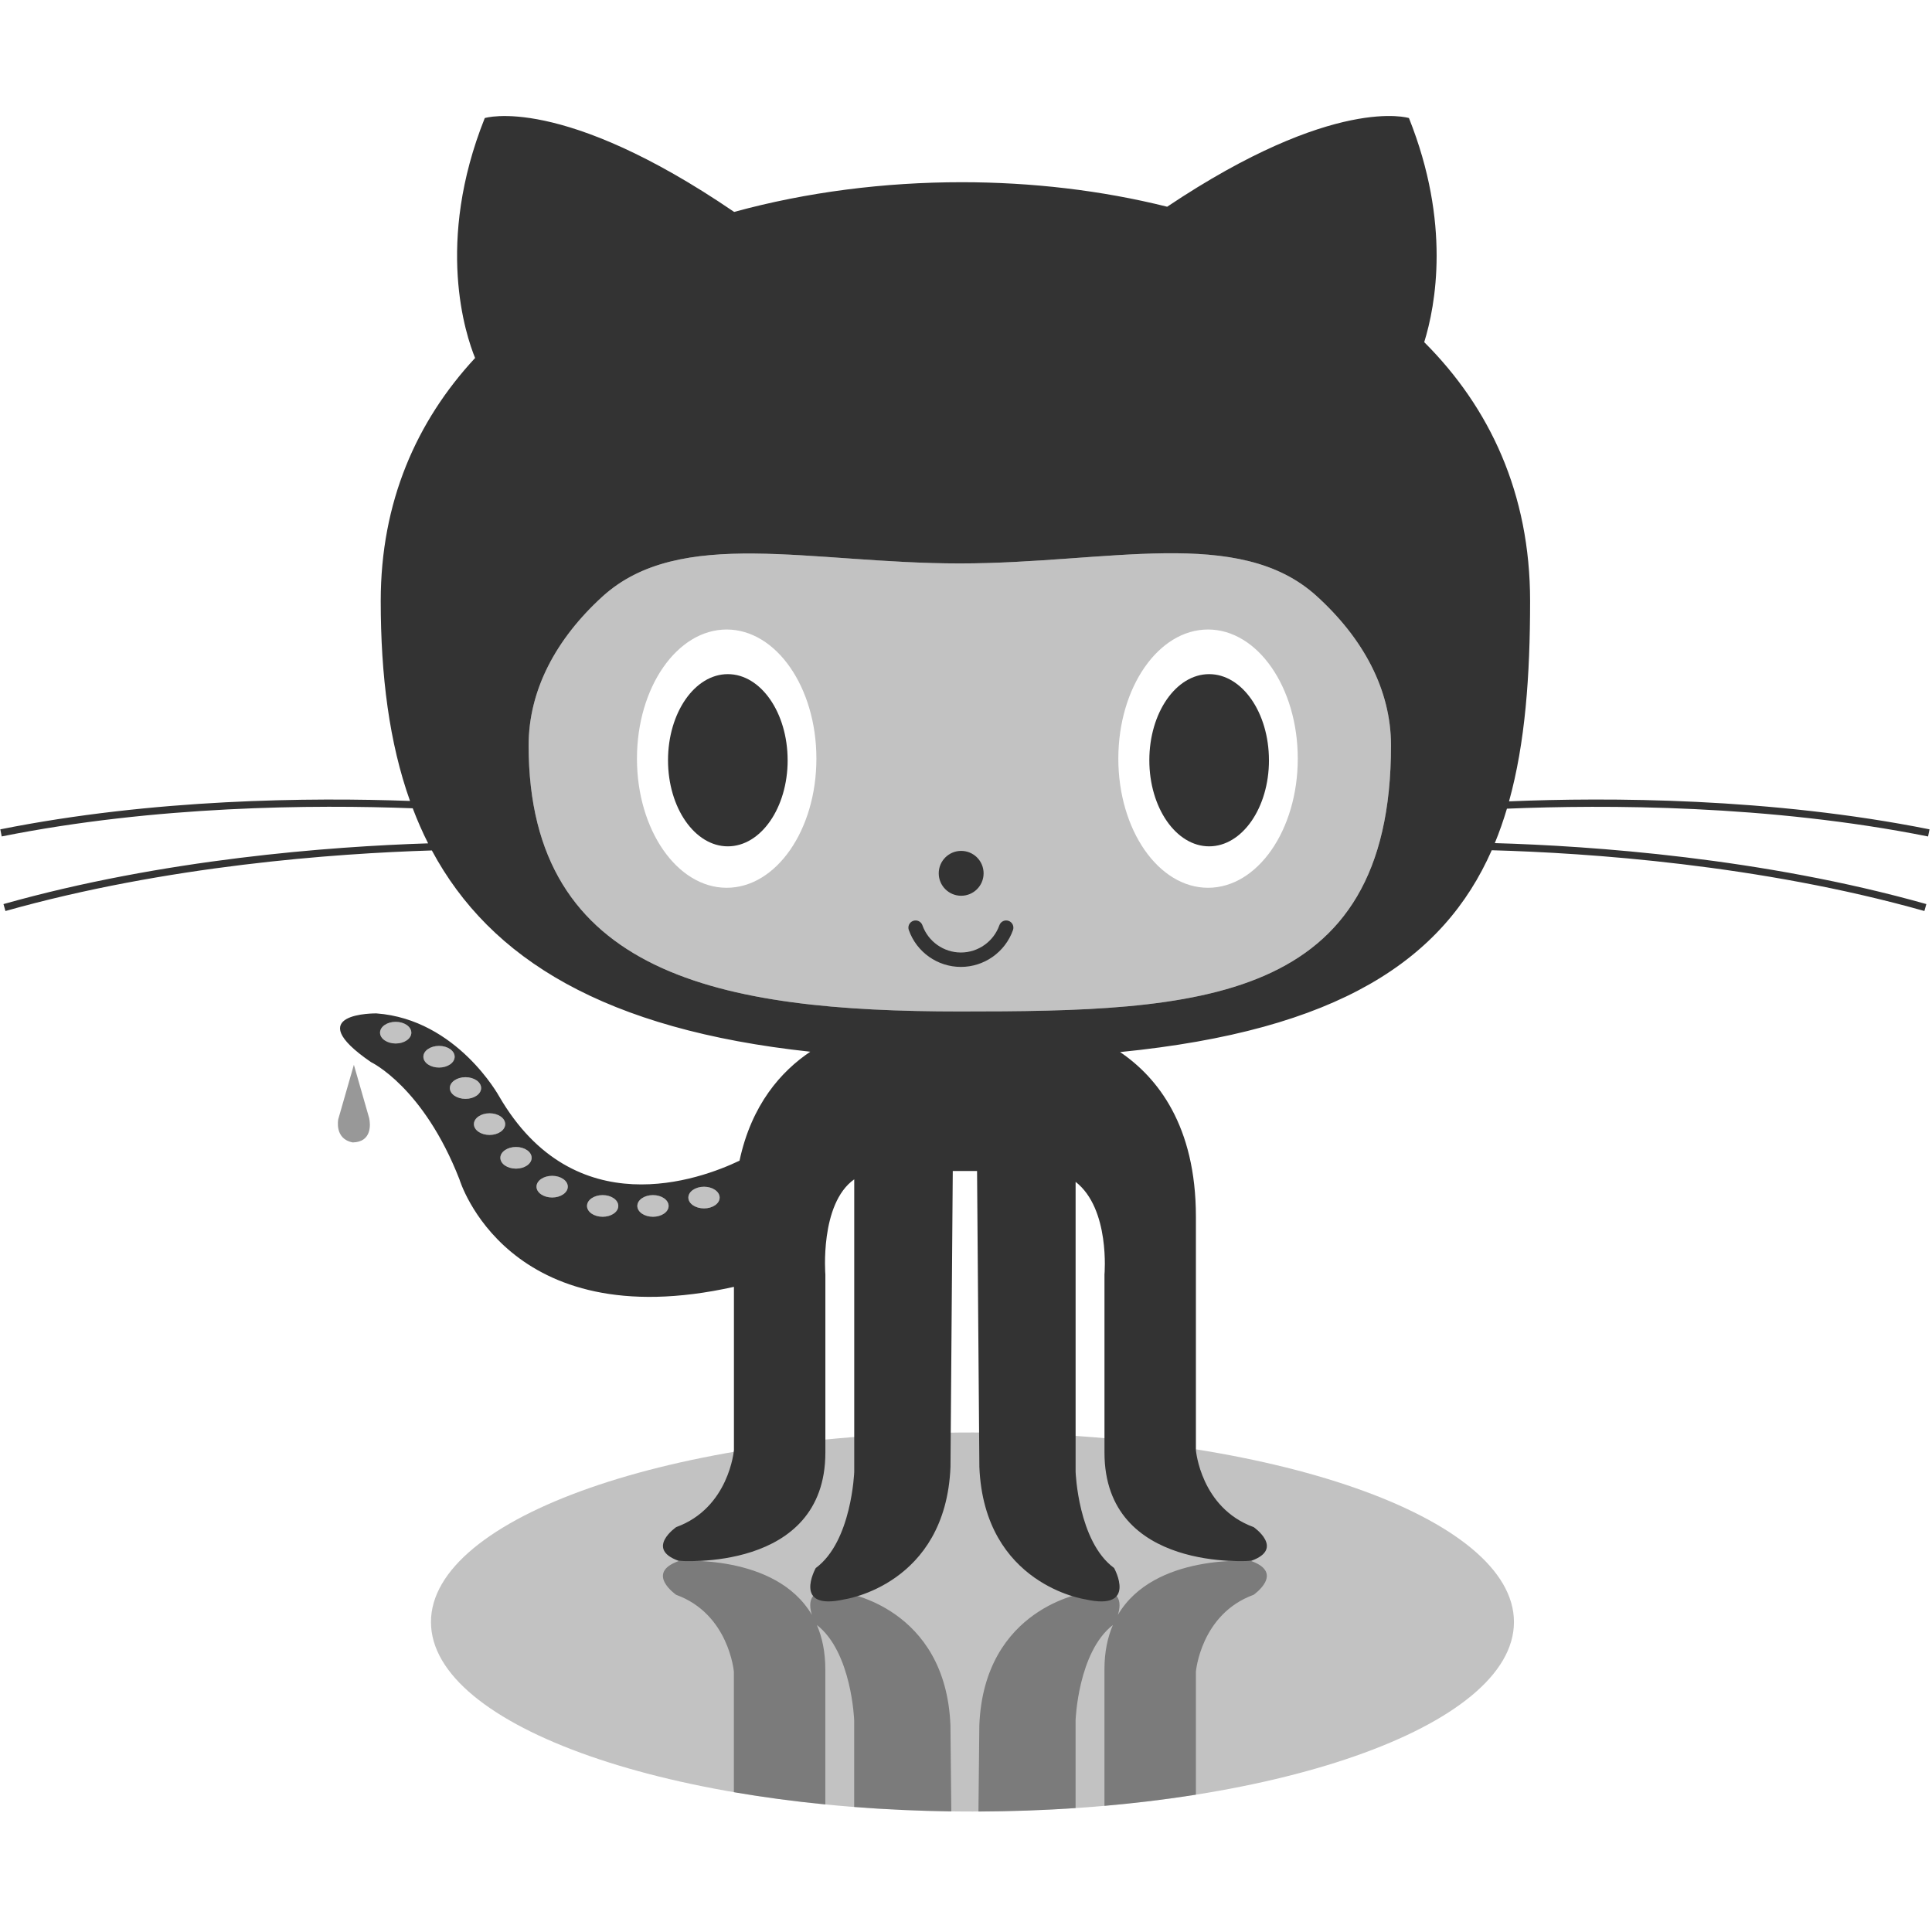 <?xml version="1.0" encoding="utf-8"?>
<!-- Generator: Adobe Illustrator 16.0.4, SVG Export Plug-In . SVG Version: 6.00 Build 0)  -->
<!DOCTYPE svg PUBLIC "-//W3C//DTD SVG 1.1//EN" "http://www.w3.org/Graphics/SVG/1.1/DTD/svg11.dtd">
<svg version="1.1" id="Layer_1" xmlns="http://www.w3.org/2000/svg" xmlns:xlink="http://www.w3.org/1999/xlink" x="0px" y="0px"
	 width="512px" height="512px" viewBox="0 0 512 512" enable-background="new 0 0 512 512" xml:space="preserve">
<path id="puddle" opacity="0.3" fill="#333333" d="M401.214,429.85c0,27.739-64.25,50.223-143.495,50.223
	c-79.259,0-143.509-22.483-143.509-50.223c0-27.738,64.248-50.227,143.509-50.227C336.964,379.623,401.214,402.115,401.214,429.85z"
	/>
<g id="shadow-legs" opacity="0.5">
	<path fill="#333333" d="M218.717,478.199V442.4c0-4.623-0.836-8.489-2.233-11.755c9.258,7.189,9.883,25.256,9.883,25.256v22.971
		c8.33,0.65,16.933,1.045,25.739,1.163l-0.232-22.857c-1.275-31.247-28.057-35.071-28.057-35.071
		c-9.788-2.222-9.642,2.689-8.658,5.863c-9.602-16.376-35.337-14.261-35.337-14.261c-8.931,3.185-0.642,8.926-0.642,8.926
		c14.032,5.1,15.306,20.405,15.306,20.405v31.912c7.727,1.324,15.819,2.418,24.235,3.242L218.717,478.199z"/>
	<path fill="#333333" d="M331.587,413.706c0,0-25.739-2.115-35.341,14.265c0.984-3.175,1.134-8.091-8.656-5.867
		c0,0-26.781,3.826-28.056,35.071l-0.235,22.894c8.793-0.034,17.395-0.344,25.74-0.907V455.9c0,0,0.629-18.066,9.884-25.256
		c-1.397,3.265-2.233,7.13-2.233,11.754v36.171c8.395-0.734,16.496-1.728,24.231-2.955v-32.575c0,0,1.275-15.306,15.307-20.405
		c0-0.014,8.28-5.755-0.648-8.943L331.587,413.706z"/>
</g>
<path fill="#333333" d="M510.963,221.659l0.378-1.876c-42.098-8.417-85.299-8.502-111.434-7.417
	c4.293-15.469,5.585-33.269,5.585-53.118c0-28.468-10.695-51.242-28.059-68.572c3.034-9.794,7.087-31.545-4.048-59.391
	c0,0-19.644-6.237-64.075,23.5c-17.406-4.35-35.93-6.498-54.48-6.498c-20.411,0-41.036,2.599-60.271,7.875
	c-45.851-31.279-66.091-24.872-66.091-24.872c-13.212,33.04-5.043,57.503-2.562,63.579c-15.529,16.759-25.009,38.154-25.009,64.384
	c0,19.802,2.254,37.566,7.761,53.006c-26.358-0.959-67.982-0.59-108.578,7.527l0.373,1.876c40.84-8.167,82.727-8.451,108.923-7.459
	c1.213,3.196,2.565,6.296,4.081,9.293c-25.906,0.834-70.143,4.136-112.536,16.096l0.522,1.837
	c42.729-12.047,87.348-15.267,113.003-16.051c15.479,28.853,45.997,47.487,100.287,53.34c-7.706,5.178-15.566,13.98-18.752,28.874
	c-10.5,5.023-43.742,17.283-63.685-17.02c0,0-11.164-20.412-32.533-22.01c0,0-20.729-0.317-1.431,12.918
	c0,0,13.87,6.535,23.44,31.097c0,0,12.484,41.892,72.727,28.452v43.272c0,0-1.274,15.306-15.306,20.405c0,0-8.291,5.74,0.642,8.925
	c0,0,38.896,3.189,38.896-28.691v-47.187c0,0-1.542-18.713,7.65-25.217v77.504c0,0-0.635,18.491-10.201,25.506
	c0,0-6.38,11.475,7.65,8.291c0,0,26.781-3.826,28.058-35.071l0.606-78.435h6.437l0.612,78.435
	c1.273,31.245,28.056,35.071,28.056,35.071c14.026,3.184,7.65-8.291,7.65-8.291c-9.564-7.015-10.2-25.506-10.2-25.506v-76.836
	c9.188,7.154,7.65,24.548,7.65,24.548v47.187c0,31.882,38.896,28.69,38.896,28.69c8.924-3.184,0.641-8.924,0.641-8.924
	c-14.031-5.1-15.307-20.405-15.307-20.405v-61.854c0-24.119-10.156-36.893-20.088-43.635c57.899-5.742,85.684-24.438,98.486-53.485
	c25.361,0.697,71.001,3.787,114.657,16.102l0.519-1.837c-43.406-12.244-88.745-15.412-114.362-16.157
	c1.213-2.934,2.272-5.986,3.212-9.125c26.006-1.081,69.411-1.067,111.668,7.376L510.963,221.659z M123.361,291.207
	c-2.287,0-4.147-1.28-4.147-2.866c0-1.587,1.86-2.874,4.147-2.874c2.288,0,4.146,1.283,4.147,2.876
	C127.506,289.928,125.648,291.207,123.361,291.207z M127.508,288.345c0-0.001,0-0.001,0-0.002s0-0.001,0-0.002V288.345z
	 M129.737,300.771c-2.287,0-4.147-1.28-4.147-2.866c0-1.587,1.86-2.874,4.147-2.874c2.288,0,4.146,1.283,4.147,2.876
	C133.883,299.492,132.025,300.771,129.737,300.771z M133.885,297.909c0-0.001,0-0.001,0-0.002s0-0.001,0-0.002V297.909z
	 M109.009,273.672c-0.001,1.585-1.859,2.865-4.146,2.865c-2.287,0-4.147-1.281-4.147-2.867c0-1.588,1.86-2.873,4.147-2.873
	C107.15,270.797,109.008,272.079,109.009,273.672z M140.893,306.837c0-0.001,0-0.001,0-0.002v0.004
	C140.893,306.838,140.893,306.838,140.893,306.837z M109.009,273.672c0-0.001,0-0.001,0-0.002v0.004
	C109.01,273.673,109.009,273.673,109.009,273.672z M120.493,280.051c0-0.001,0-0.002,0-0.002c0-0.001,0-0.002,0-0.003V280.051z
	 M116.346,282.912c-2.287,0-4.147-1.279-4.147-2.866s1.86-2.873,4.147-2.873s4.145,1.282,4.146,2.876
	C120.49,281.634,118.633,282.912,116.346,282.912z M150.471,314.483c-0.001,1.585-1.859,2.864-4.147,2.864
	c-2.287,0-4.147-1.28-4.147-2.866c0-1.587,1.86-2.874,4.147-2.874C148.611,311.607,150.469,312.89,150.471,314.483z
	 M140.893,306.837c-0.001,1.585-1.859,2.864-4.147,2.864c-2.287,0-4.147-1.28-4.147-2.866c0-1.587,1.86-2.874,4.147-2.874
	C139.033,303.961,140.891,305.244,140.893,306.837z M177.192,319.59c-0.001,1.585-1.859,2.864-4.147,2.864
	c-2.287,0-4.147-1.28-4.147-2.866c0-1.588,1.86-2.873,4.147-2.873C175.333,316.715,177.19,317.997,177.192,319.59z M190.715,317.374
	c-0.001,1.585-1.859,2.864-4.147,2.864c-2.287,0-4.147-1.28-4.147-2.866c0-1.587,1.86-2.874,4.147-2.874
	C188.855,314.498,190.713,315.781,190.715,317.374z M190.715,317.376c0-0.001,0-0.001,0-0.002s0-0.001,0-0.002V317.376z
	 M177.192,319.59c0-0.001,0-0.001,0-0.002v0.004C177.192,319.591,177.192,319.591,177.192,319.59z M150.471,314.483
	c0-0.001,0-0.001,0-0.002v0.004C150.471,314.484,150.471,314.484,150.471,314.483z M163.858,319.59c0-0.001,0-0.001,0-0.002v0.004
	C163.859,319.591,163.858,319.591,163.858,319.59z M163.858,319.59c-0.001,1.585-1.859,2.864-4.147,2.864
	c-2.287,0-4.147-1.28-4.147-2.866c0-1.588,1.86-2.873,4.147-2.873C161.999,316.715,163.857,317.997,163.858,319.59z
	 M368.631,197.552c0,68.633-51.162,70.493-114.268,70.493c-63.117,0-114.273-9.504-114.273-70.493
	c0-14.602,7.192-28.16,19.509-39.412c20.545-18.752,55.315-8.823,94.763-8.823c39.271-0.005,73.923-10.036,94.497,8.588l0.007,0.006
	C361.336,169.209,368.631,182.853,368.631,197.552z"/>
<path opacity="0.3" fill="#333333" d="M348.865,157.912l-0.007-0.006c-20.574-18.624-55.226-8.593-94.497-8.588
	c-39.448,0-74.218-9.929-94.763,8.823c-12.316,11.252-19.509,24.81-19.509,39.412c0,60.989,51.157,70.493,114.273,70.493
	c63.106,0,114.268-1.86,114.268-70.493C368.631,182.853,361.336,169.209,348.865,157.912z M192.577,235.271
	c-13.131,0-23.776-15.322-23.776-34.227c0-18.902,10.646-34.219,23.776-34.219c13.131,0.014,23.776,15.319,23.776,34.219
	C216.353,219.949,205.708,235.271,192.577,235.271z M320.145,235.271c-13.131,0-23.776-15.322-23.776-34.227
	c0-18.902,10.646-34.219,23.776-34.219c13.131,0.014,23.776,15.319,23.776,34.219C343.921,219.949,333.275,235.271,320.145,235.271z
	"/>
<path id="octo_1_" opacity="0.3" fill="#333333" d="M109.01,273.67c0,1.586-1.858,2.867-4.147,2.867
	c-2.287,0-4.147-1.281-4.147-2.867c0-1.588,1.86-2.873,4.147-2.873c2.289,0,4.147,1.283,4.147,2.877V273.67z M120.493,280.046
	c0,1.587-1.859,2.866-4.147,2.866c-2.287,0-4.147-1.279-4.147-2.866s1.86-2.873,4.147-2.873c2.288,0,4.147,1.283,4.147,2.878
	V280.046z M127.508,288.341c0,1.586-1.859,2.866-4.147,2.866c-2.287,0-4.147-1.28-4.147-2.866c0-1.587,1.86-2.874,4.147-2.874
	c2.289,0,4.147,1.284,4.147,2.878V288.341z M133.885,297.905c0,1.586-1.859,2.866-4.147,2.866c-2.287,0-4.147-1.28-4.147-2.866
	c0-1.587,1.86-2.874,4.147-2.874c2.289,0,4.147,1.284,4.147,2.878V297.905z M140.893,306.835c0,1.586-1.859,2.866-4.147,2.866
	c-2.287,0-4.147-1.28-4.147-2.866c0-1.587,1.86-2.874,4.147-2.874c2.289,0,4.147,1.284,4.147,2.878V306.835z M150.471,314.481
	c0,1.586-1.859,2.866-4.147,2.866c-2.287,0-4.147-1.28-4.147-2.866c0-1.587,1.86-2.874,4.147-2.874c2.289,0,4.147,1.283,4.147,2.878
	V314.481z M163.859,319.588c0,1.586-1.859,2.866-4.147,2.866c-2.287,0-4.147-1.28-4.147-2.866c0-1.588,1.86-2.873,4.147-2.873
	c2.289,0,4.147,1.283,4.147,2.877V319.588z M177.192,319.588c0,1.586-1.859,2.866-4.147,2.866c-2.287,0-4.147-1.28-4.147-2.866
	c0-1.588,1.86-2.873,4.147-2.873c2.289,0,4.147,1.283,4.147,2.877V319.588z M190.715,317.372c0,1.586-1.859,2.866-4.147,2.866
	c-2.287,0-4.147-1.28-4.147-2.866c0-1.587,1.86-2.874,4.147-2.874c2.289,0,4.147,1.284,4.147,2.878V317.372z"/>
<path id="eyes_1_" opacity="0" fill="#333333" d="M216.353,201.044c0,18.905-10.645,34.227-23.776,34.227
	c-13.131,0-23.776-15.322-23.776-34.227c0-18.902,10.646-34.219,23.776-34.219C205.708,166.839,216.353,182.145,216.353,201.044z
	 M343.921,201.044c0,18.905-10.646,34.227-23.776,34.227s-23.776-15.322-23.776-34.227c0-18.902,10.646-34.219,23.776-34.219
	C333.275,166.839,343.921,182.145,343.921,201.044z"/>
<g>
	<path id="pupils" fill="#333333" d="M208.734,201.477c0,12.601-7.106,22.813-15.852,22.813c-8.746,0-15.851-10.212-15.851-22.813
		c0-12.605,7.099-22.823,15.851-22.823c8.74,0,15.846,10.213,15.846,22.817L208.734,201.477z M336.288,201.477
		c0,12.601-7.105,22.813-15.852,22.813s-15.851-10.212-15.851-22.813c0-12.605,7.099-22.823,15.851-22.823
		c8.74,0,15.846,10.213,15.846,22.817L336.288,201.477z"/>
	<circle id="nose" fill="#333333" cx="254.719" cy="231.44" r="5.945"/>
	<path id="mouth" fill="#333333" d="M240.845,246.476c-0.351-0.997,0.173-2.087,1.163-2.438c0.996-0.351,2.089,0.173,2.438,1.163
		c1.532,4.32,5.629,7.222,10.201,7.222s8.669-2.9,10.201-7.222c0.351-0.997,1.441-1.514,2.438-1.163
		c0.996,0.352,1.514,1.441,1.164,2.438c-2.065,5.841-7.617,9.766-13.804,9.766c-6.186,0-11.726-3.904-13.793-9.754L240.845,246.476z
		"/>
</g>
<path id="drop" opacity="0.5" fill="#333333" d="M93.782,282.181l-4.142,14.432c0,0-1.081,5.216,3.836,6.142
	c5.134-0.1,4.709-4.9,4.354-6.459L93.782,282.181z"/>
</svg>
